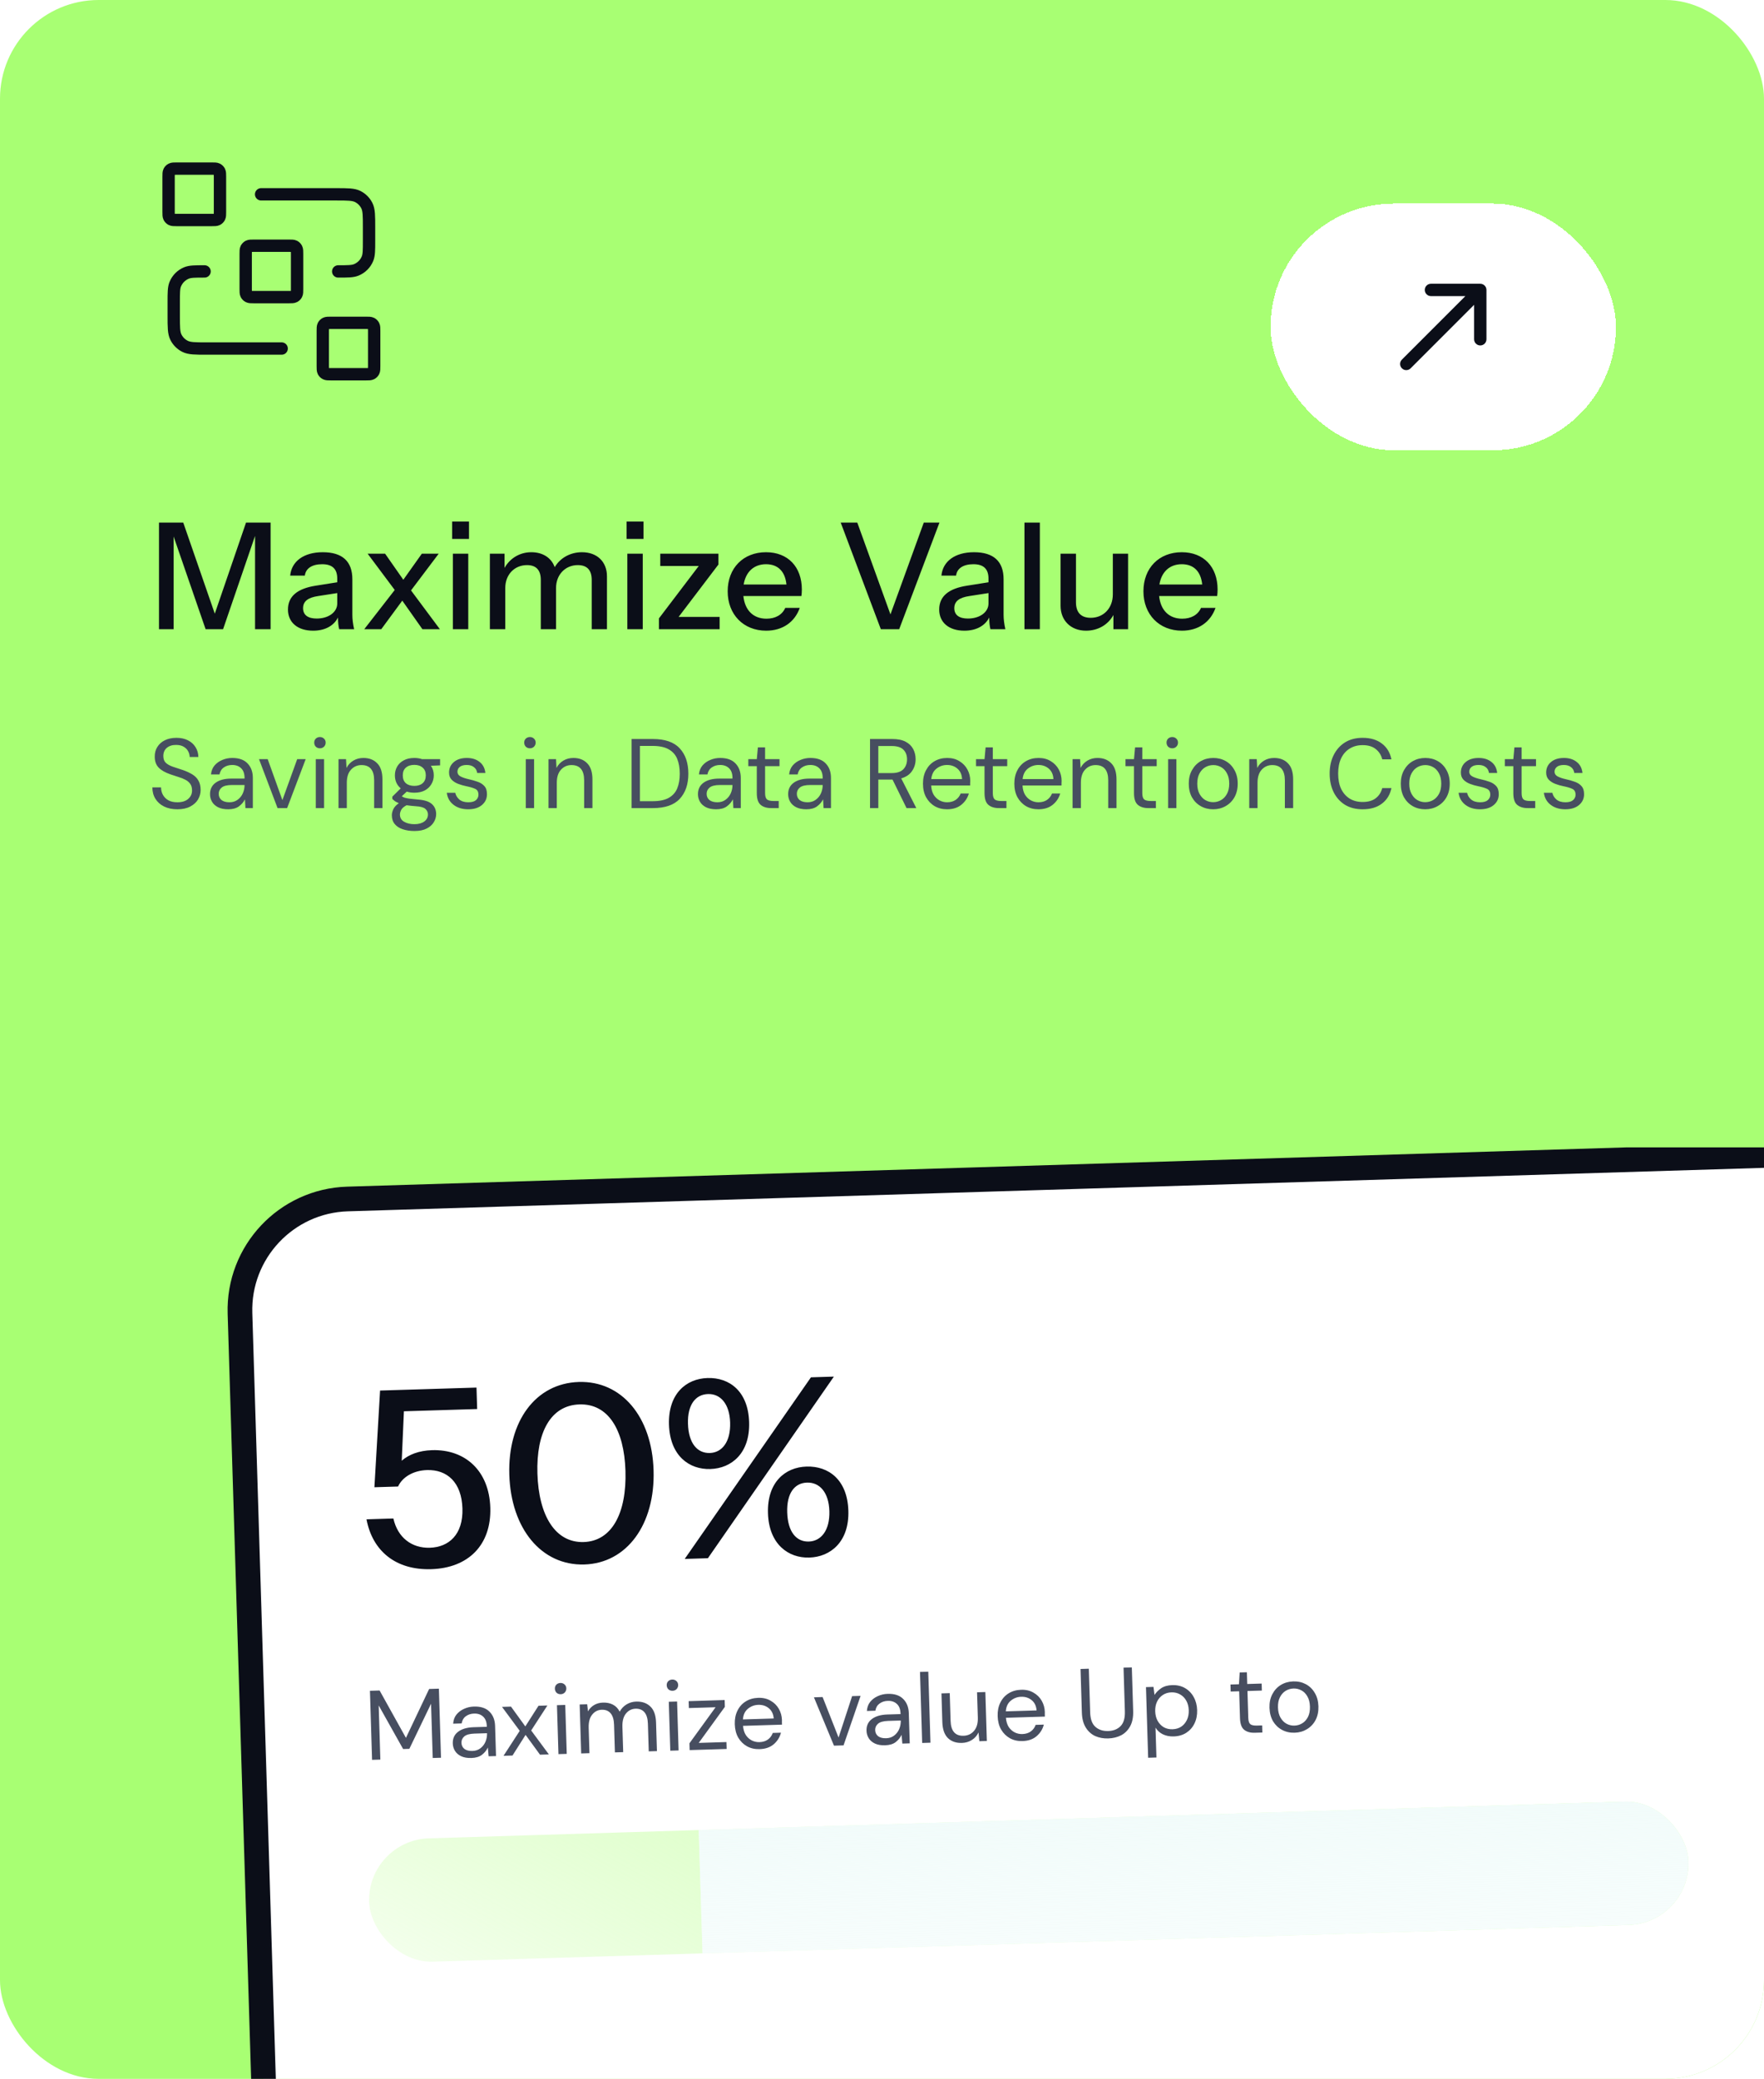 <svg width="286" height="337" viewBox="0 0 286 337" fill="none" xmlns="http://www.w3.org/2000/svg">
<g clip-path="url(#clip0_329_20427)">
<rect width="286" height="337" rx="16" fill="#A8FF73"/>
<path d="M42.334 31.5H54.5C56.367 31.5 57.3 31.5 58.014 31.863C58.641 32.183 59.151 32.693 59.47 33.32C59.834 34.033 59.834 34.967 59.834 36.833V39C59.834 40.553 59.834 41.33 59.58 41.942C59.242 42.759 58.593 43.408 57.776 43.746C57.163 44 56.387 44 54.834 44M45.667 56.5H33.5C31.633 56.5 30.7 56.5 29.987 56.137C29.36 55.817 28.85 55.307 28.53 54.68C28.167 53.967 28.167 53.033 28.167 51.167V49C28.167 47.447 28.167 46.67 28.421 46.058C28.759 45.241 29.408 44.592 30.225 44.254C30.837 44 31.614 44 33.167 44M41.167 48.167H46.834C47.3 48.167 47.534 48.167 47.712 48.076C47.869 47.996 47.996 47.868 48.076 47.712C48.167 47.533 48.167 47.3 48.167 46.833V41.167C48.167 40.7 48.167 40.467 48.076 40.288C47.996 40.132 47.869 40.004 47.712 39.924C47.534 39.833 47.3 39.833 46.834 39.833H41.167C40.7 39.833 40.467 39.833 40.288 39.924C40.132 40.004 40.004 40.132 39.924 40.288C39.834 40.467 39.834 40.7 39.834 41.167V46.833C39.834 47.3 39.834 47.533 39.924 47.712C40.004 47.868 40.132 47.996 40.288 48.076C40.467 48.167 40.7 48.167 41.167 48.167ZM53.667 60.667H59.334C59.8 60.667 60.034 60.667 60.212 60.576C60.369 60.496 60.496 60.368 60.576 60.212C60.667 60.033 60.667 59.8 60.667 59.333V53.667C60.667 53.2 60.667 52.967 60.576 52.788C60.496 52.632 60.369 52.504 60.212 52.424C60.034 52.333 59.8 52.333 59.334 52.333H53.667C53.2 52.333 52.967 52.333 52.788 52.424C52.632 52.504 52.504 52.632 52.424 52.788C52.334 52.967 52.334 53.2 52.334 53.667V59.333C52.334 59.8 52.334 60.033 52.424 60.212C52.504 60.368 52.632 60.496 52.788 60.576C52.967 60.667 53.2 60.667 53.667 60.667ZM28.667 35.667H34.334C34.8 35.667 35.034 35.667 35.212 35.576C35.369 35.496 35.496 35.368 35.576 35.212C35.667 35.033 35.667 34.8 35.667 34.333V28.667C35.667 28.2 35.667 27.967 35.576 27.788C35.496 27.631 35.369 27.504 35.212 27.424C35.034 27.333 34.8 27.333 34.334 27.333H28.667C28.2 27.333 27.967 27.333 27.788 27.424C27.632 27.504 27.504 27.631 27.424 27.788C27.334 27.967 27.334 28.2 27.334 28.667V34.333C27.334 34.8 27.334 35.033 27.424 35.212C27.504 35.368 27.632 35.496 27.788 35.576C27.967 35.667 28.2 35.667 28.667 35.667Z" stroke="#0B0E18" stroke-width="2" stroke-linecap="round" stroke-linejoin="round"/>
<g filter="url(#filter0_d_329_20427)">
<rect x="206" y="24" width="56" height="40" rx="20" fill="white" shape-rendering="crispEdges"/>
<path fill-rule="evenodd" clip-rule="evenodd" d="M231 38C231 37.448 231.448 37 232 37H240C240.552 37 241 37.448 241 38V46C241 46.552 240.552 47 240 47C239.448 47 239 46.552 239 46V40.414L228.707 50.707C228.317 51.098 227.683 51.098 227.293 50.707C226.902 50.317 226.902 49.683 227.293 49.293L237.586 39H232C231.448 39 231 38.552 231 38Z" fill="#0B0E18"/>
</g>
<path d="M25.776 102V84.72H29.712L34.824 99.48L39.888 84.72H43.872V102H41.352V86.88L36.168 102H33.336L28.152 86.976V102H25.776ZM50.768 102.24C48.272 102.24 46.688 100.92 46.688 98.808C46.688 96.624 48.272 95.4 51.2 94.944L54.68 94.392V93.816C54.68 92.256 53.912 91.464 52.232 91.464C50.6 91.464 49.568 92.136 49.424 93.312H47.048C47.264 91.008 49.232 89.52 52.328 89.52C55.52 89.52 57.128 91.008 57.128 93.912V99.648C57.128 100.392 57.224 101.136 57.416 102H54.992C54.872 101.496 54.8 100.92 54.8 100.104C54.104 101.472 52.664 102.24 50.768 102.24ZM49.136 98.592C49.136 99.696 49.928 100.272 51.344 100.272C53.264 100.272 54.68 99.24 54.68 97.824V96.144L51.584 96.624C49.952 96.864 49.136 97.464 49.136 98.592ZM68.487 102L65.223 97.368L61.815 102H59.055L63.999 95.64L59.607 89.76H62.439L65.391 93.984L68.391 89.76H71.127L66.639 95.712L71.319 102H68.487ZM73.304 87.36V84.552H76.04V87.36H73.304ZM73.424 102V89.76H75.92V102H73.424ZM79.424 102V89.76H81.8V92.064C82.688 90.48 84.296 89.52 86.144 89.52C88.04 89.52 89.408 90.456 89.936 91.944C90.824 90.432 92.48 89.52 94.352 89.52C96.8 89.52 98.408 91.056 98.408 93.432V102H95.936V94.008C95.936 92.352 95.12 91.608 93.68 91.608C91.688 91.608 90.152 93.12 90.152 95.328V102H87.68V94.008C87.68 92.352 86.864 91.608 85.448 91.608C83.432 91.608 81.92 93.12 81.92 95.328V102H79.424ZM101.593 87.36V84.552H104.329V87.36H101.593ZM101.713 102V89.76H104.209V102H101.713ZM106.833 102V100.248L113.289 91.752H107.049V89.76H116.481V91.512L110.025 100.008H116.673V102H106.833ZM124.22 102.24C120.524 102.24 117.979 99.6 117.979 95.856C117.979 92.088 120.5 89.52 124.196 89.52C127.748 89.52 130.004 91.896 130.004 95.568C130.004 95.952 129.98 96.264 129.932 96.624H120.524C120.764 98.928 122.132 100.296 124.268 100.296C125.684 100.296 126.812 99.696 127.316 98.544H129.668C128.852 100.848 126.884 102.24 124.22 102.24ZM124.196 91.464C122.252 91.464 120.908 92.688 120.572 94.752H127.508C127.292 92.616 126.116 91.464 124.196 91.464ZM142.811 102L136.307 84.72H138.995L144.371 99.6L149.771 84.72H152.315L145.787 102H142.811ZM156.354 102.24C153.858 102.24 152.274 100.92 152.274 98.808C152.274 96.624 153.858 95.4 156.786 94.944L160.266 94.392V93.816C160.266 92.256 159.498 91.464 157.818 91.464C156.186 91.464 155.154 92.136 155.01 93.312H152.634C152.85 91.008 154.818 89.52 157.914 89.52C161.106 89.52 162.714 91.008 162.714 93.912V99.648C162.714 100.392 162.81 101.136 163.002 102H160.578C160.458 101.496 160.386 100.92 160.386 100.104C159.69 101.472 158.25 102.24 156.354 102.24ZM154.722 98.592C154.722 99.696 155.514 100.272 156.93 100.272C158.85 100.272 160.266 99.24 160.266 97.824V96.144L157.17 96.624C155.538 96.864 154.722 97.464 154.722 98.592ZM166.096 102V84.72H168.592V102H166.096ZM176.08 102.24C173.584 102.24 171.952 100.56 171.952 98.208V89.76H174.448V97.632C174.448 99.312 175.288 100.152 176.848 100.152C178.888 100.152 180.424 98.616 180.424 96.36V89.76H182.896V102H180.52V99.696C179.656 101.28 178.024 102.24 176.08 102.24ZM191.626 102.24C187.93 102.24 185.386 99.6 185.386 95.856C185.386 92.088 187.906 89.52 191.602 89.52C195.154 89.52 197.41 91.896 197.41 95.568C197.41 95.952 197.386 96.264 197.338 96.624H187.93C188.17 98.928 189.538 100.296 191.674 100.296C193.09 100.296 194.218 99.696 194.722 98.544H197.074C196.258 100.848 194.29 102.24 191.626 102.24ZM191.602 91.464C189.658 91.464 188.314 92.688 187.978 94.752H194.914C194.698 92.616 193.522 91.464 191.602 91.464Z" fill="#0B0E18"/>
<path d="M28.752 131.192C27.931 131.192 27.216 131.043 26.608 130.744C26 130.445 25.531 130.029 25.2 129.496C24.869 128.963 24.704 128.344 24.704 127.64H26.112C26.112 128.077 26.213 128.483 26.416 128.856C26.619 129.219 26.912 129.512 27.296 129.736C27.691 129.949 28.176 130.056 28.752 130.056C29.509 130.056 30.096 129.875 30.512 129.512C30.928 129.149 31.136 128.696 31.136 128.152C31.136 127.704 31.04 127.347 30.848 127.08C30.656 126.803 30.395 126.579 30.064 126.408C29.744 126.237 29.371 126.088 28.944 125.96C28.528 125.832 28.091 125.688 27.632 125.528C26.768 125.229 26.128 124.861 25.712 124.424C25.296 123.976 25.088 123.395 25.088 122.68C25.077 122.083 25.216 121.555 25.504 121.096C25.792 120.627 26.197 120.264 26.72 120.008C27.253 119.741 27.883 119.608 28.608 119.608C29.323 119.608 29.941 119.741 30.464 120.008C30.997 120.275 31.408 120.643 31.696 121.112C31.995 121.581 32.149 122.115 32.16 122.712H30.752C30.752 122.403 30.672 122.099 30.512 121.8C30.352 121.491 30.107 121.24 29.776 121.048C29.456 120.856 29.051 120.76 28.56 120.76C27.952 120.749 27.451 120.904 27.056 121.224C26.672 121.544 26.48 121.987 26.48 122.552C26.48 123.032 26.613 123.4 26.88 123.656C27.157 123.912 27.541 124.125 28.032 124.296C28.523 124.456 29.088 124.643 29.728 124.856C30.261 125.048 30.741 125.272 31.168 125.528C31.595 125.784 31.925 126.115 32.16 126.52C32.405 126.925 32.528 127.443 32.528 128.072C32.528 128.605 32.389 129.112 32.112 129.592C31.835 130.061 31.413 130.445 30.848 130.744C30.293 131.043 29.595 131.192 28.752 131.192ZM36.994 131.192C36.333 131.192 35.783 131.08 35.346 130.856C34.909 130.632 34.583 130.333 34.37 129.96C34.157 129.587 34.05 129.181 34.05 128.744C34.05 127.933 34.359 127.309 34.978 126.872C35.597 126.435 36.439 126.216 37.506 126.216H39.65V126.12C39.65 125.427 39.469 124.904 39.106 124.552C38.743 124.189 38.258 124.008 37.65 124.008C37.127 124.008 36.674 124.141 36.29 124.408C35.917 124.664 35.682 125.043 35.586 125.544H34.21C34.263 124.968 34.455 124.483 34.786 124.088C35.127 123.693 35.549 123.395 36.05 123.192C36.551 122.979 37.085 122.872 37.65 122.872C38.759 122.872 39.591 123.171 40.146 123.768C40.711 124.355 40.994 125.139 40.994 126.12V131H39.794L39.714 129.576C39.49 130.024 39.159 130.408 38.722 130.728C38.295 131.037 37.719 131.192 36.994 131.192ZM37.202 130.056C37.714 130.056 38.151 129.923 38.514 129.656C38.887 129.389 39.17 129.043 39.362 128.616C39.554 128.189 39.65 127.741 39.65 127.272V127.256H37.618C36.829 127.256 36.269 127.395 35.938 127.672C35.618 127.939 35.458 128.275 35.458 128.68C35.458 129.096 35.607 129.432 35.906 129.688C36.215 129.933 36.647 130.056 37.202 130.056ZM45.001 131L41.993 123.064H43.401L45.785 129.704L48.185 123.064H49.561L46.553 131H45.001ZM51.873 121.304C51.606 121.304 51.383 121.219 51.201 121.048C51.031 120.867 50.945 120.643 50.945 120.376C50.945 120.12 51.031 119.907 51.201 119.736C51.383 119.565 51.606 119.48 51.873 119.48C52.129 119.48 52.348 119.565 52.529 119.736C52.711 119.907 52.801 120.12 52.801 120.376C52.801 120.643 52.711 120.867 52.529 121.048C52.348 121.219 52.129 121.304 51.873 121.304ZM51.201 131V123.064H52.545V131H51.201ZM54.885 131V123.064H56.101L56.181 124.488C56.437 123.987 56.805 123.592 57.285 123.304C57.765 123.016 58.309 122.872 58.917 122.872C59.856 122.872 60.603 123.16 61.157 123.736C61.723 124.301 62.005 125.176 62.005 126.36V131H60.661V126.504C60.661 124.851 59.979 124.024 58.613 124.024C57.931 124.024 57.36 124.275 56.901 124.776C56.453 125.267 56.229 125.971 56.229 126.888V131H54.885ZM67.177 128.504C66.73 128.504 66.319 128.445 65.945 128.328L65.145 129.08C65.263 129.165 65.407 129.24 65.578 129.304C65.759 129.357 66.015 129.411 66.346 129.464C66.676 129.507 67.14 129.555 67.737 129.608C68.804 129.683 69.567 129.928 70.025 130.344C70.484 130.76 70.713 131.304 70.713 131.976C70.713 132.435 70.585 132.872 70.329 133.288C70.084 133.704 69.7 134.045 69.177 134.312C68.665 134.579 68.004 134.712 67.194 134.712C66.479 134.712 65.844 134.616 65.29 134.424C64.735 134.243 64.303 133.96 63.993 133.576C63.684 133.203 63.529 132.728 63.529 132.152C63.529 131.853 63.609 131.528 63.77 131.176C63.929 130.835 64.228 130.509 64.665 130.2C64.431 130.104 64.228 130.003 64.058 129.896C63.898 129.779 63.748 129.651 63.609 129.512V129.144L64.969 127.8C64.34 127.267 64.025 126.563 64.025 125.688C64.025 125.165 64.148 124.691 64.394 124.264C64.639 123.837 64.996 123.501 65.466 123.256C65.935 123 66.505 122.872 67.177 122.872C67.636 122.872 68.052 122.936 68.425 123.064H71.353V124.072L69.865 124.136C70.175 124.584 70.329 125.101 70.329 125.688C70.329 126.211 70.201 126.685 69.945 127.112C69.7 127.539 69.343 127.88 68.874 128.136C68.415 128.381 67.85 128.504 67.177 128.504ZM67.177 127.4C67.743 127.4 68.191 127.256 68.522 126.968C68.863 126.669 69.034 126.243 69.034 125.688C69.034 125.144 68.863 124.728 68.522 124.44C68.191 124.141 67.743 123.992 67.177 123.992C66.602 123.992 66.143 124.141 65.802 124.44C65.471 124.728 65.305 125.144 65.305 125.688C65.305 126.243 65.471 126.669 65.802 126.968C66.143 127.256 66.602 127.4 67.177 127.4ZM64.841 132.024C64.841 132.557 65.066 132.952 65.513 133.208C65.962 133.475 66.522 133.608 67.194 133.608C67.855 133.608 68.383 133.464 68.778 133.176C69.183 132.888 69.385 132.504 69.385 132.024C69.385 131.683 69.247 131.384 68.969 131.128C68.692 130.883 68.18 130.739 67.433 130.696C66.847 130.653 66.34 130.6 65.913 130.536C65.476 130.771 65.188 131.021 65.049 131.288C64.911 131.565 64.841 131.811 64.841 132.024ZM75.91 131.192C74.96 131.192 74.171 130.952 73.542 130.472C72.912 129.992 72.544 129.341 72.438 128.52H73.814C73.899 128.936 74.118 129.299 74.47 129.608C74.832 129.907 75.318 130.056 75.926 130.056C76.491 130.056 76.907 129.939 77.174 129.704C77.44 129.459 77.574 129.171 77.574 128.84C77.574 128.36 77.398 128.04 77.046 127.88C76.704 127.72 76.219 127.576 75.59 127.448C75.163 127.363 74.736 127.24 74.31 127.08C73.883 126.92 73.526 126.696 73.238 126.408C72.95 126.109 72.806 125.72 72.806 125.24C72.806 124.547 73.062 123.981 73.574 123.544C74.096 123.096 74.8 122.872 75.686 122.872C76.528 122.872 77.216 123.085 77.75 123.512C78.294 123.928 78.608 124.525 78.694 125.304H77.366C77.312 124.899 77.136 124.584 76.838 124.36C76.55 124.125 76.16 124.008 75.67 124.008C75.19 124.008 74.816 124.109 74.55 124.312C74.294 124.515 74.166 124.781 74.166 125.112C74.166 125.432 74.331 125.683 74.662 125.864C75.003 126.045 75.462 126.2 76.038 126.328C76.528 126.435 76.992 126.568 77.43 126.728C77.878 126.877 78.24 127.107 78.518 127.416C78.806 127.715 78.95 128.152 78.95 128.728C78.96 129.443 78.688 130.035 78.134 130.504C77.59 130.963 76.848 131.192 75.91 131.192ZM85.92 121.304C85.653 121.304 85.429 121.219 85.248 121.048C85.077 120.867 84.992 120.643 84.992 120.376C84.992 120.12 85.077 119.907 85.248 119.736C85.429 119.565 85.653 119.48 85.92 119.48C86.176 119.48 86.395 119.565 86.576 119.736C86.757 119.907 86.848 120.12 86.848 120.376C86.848 120.643 86.757 120.867 86.576 121.048C86.395 121.219 86.176 121.304 85.92 121.304ZM85.248 131V123.064H86.592V131H85.248ZM88.932 131V123.064H90.148L90.228 124.488C90.484 123.987 90.852 123.592 91.332 123.304C91.812 123.016 92.356 122.872 92.964 122.872C93.903 122.872 94.65 123.16 95.204 123.736C95.769 124.301 96.052 125.176 96.052 126.36V131H94.708V126.504C94.708 124.851 94.025 124.024 92.66 124.024C91.978 124.024 91.407 124.275 90.948 124.776C90.5 125.267 90.276 125.971 90.276 126.888V131H88.932ZM102.403 131V119.8H105.843C107.816 119.8 109.267 120.301 110.195 121.304C111.133 122.307 111.603 123.683 111.603 125.432C111.603 127.149 111.133 128.509 110.195 129.512C109.267 130.504 107.816 131 105.843 131H102.403ZM103.747 129.88H105.811C106.899 129.88 107.763 129.704 108.403 129.352C109.053 128.989 109.517 128.477 109.795 127.816C110.072 127.144 110.211 126.349 110.211 125.432C110.211 124.493 110.072 123.688 109.795 123.016C109.517 122.344 109.053 121.827 108.403 121.464C107.763 121.101 106.899 120.92 105.811 120.92H103.747V129.88ZM116.103 131.192C115.442 131.192 114.893 131.08 114.455 130.856C114.018 130.632 113.693 130.333 113.479 129.96C113.266 129.587 113.159 129.181 113.159 128.744C113.159 127.933 113.469 127.309 114.087 126.872C114.706 126.435 115.549 126.216 116.615 126.216H118.759V126.12C118.759 125.427 118.578 124.904 118.215 124.552C117.853 124.189 117.367 124.008 116.759 124.008C116.237 124.008 115.783 124.141 115.399 124.408C115.026 124.664 114.791 125.043 114.695 125.544H113.319C113.373 124.968 113.565 124.483 113.895 124.088C114.237 123.693 114.658 123.395 115.159 123.192C115.661 122.979 116.194 122.872 116.759 122.872C117.869 122.872 118.701 123.171 119.255 123.768C119.821 124.355 120.103 125.139 120.103 126.12V131H118.903L118.823 129.576C118.599 130.024 118.269 130.408 117.831 130.728C117.405 131.037 116.829 131.192 116.103 131.192ZM116.311 130.056C116.823 130.056 117.261 129.923 117.623 129.656C117.997 129.389 118.279 129.043 118.471 128.616C118.663 128.189 118.759 127.741 118.759 127.272V127.256H116.727C115.938 127.256 115.378 127.395 115.047 127.672C114.727 127.939 114.567 128.275 114.567 128.68C114.567 129.096 114.717 129.432 115.015 129.688C115.325 129.933 115.757 130.056 116.311 130.056ZM125.037 131C124.312 131 123.741 130.824 123.325 130.472C122.909 130.12 122.701 129.485 122.701 128.568V124.2H121.325V123.064H122.701L122.877 121.16H124.045V123.064H126.381V124.2H124.045V128.568C124.045 129.069 124.146 129.411 124.349 129.592C124.552 129.763 124.909 129.848 125.421 129.848H126.253V131H125.037ZM130.728 131.192C130.067 131.192 129.518 131.08 129.08 130.856C128.643 130.632 128.318 130.333 128.104 129.96C127.891 129.587 127.784 129.181 127.784 128.744C127.784 127.933 128.094 127.309 128.712 126.872C129.331 126.435 130.174 126.216 131.24 126.216H133.384V126.12C133.384 125.427 133.203 124.904 132.84 124.552C132.478 124.189 131.992 124.008 131.384 124.008C130.862 124.008 130.408 124.141 130.024 124.408C129.651 124.664 129.416 125.043 129.32 125.544H127.944C127.998 124.968 128.19 124.483 128.52 124.088C128.862 123.693 129.283 123.395 129.784 123.192C130.286 122.979 130.819 122.872 131.384 122.872C132.494 122.872 133.326 123.171 133.88 123.768C134.446 124.355 134.728 125.139 134.728 126.12V131H133.528L133.448 129.576C133.224 130.024 132.894 130.408 132.456 130.728C132.03 131.037 131.454 131.192 130.728 131.192ZM130.936 130.056C131.448 130.056 131.886 129.923 132.248 129.656C132.622 129.389 132.904 129.043 133.096 128.616C133.288 128.189 133.384 127.741 133.384 127.272V127.256H131.352C130.563 127.256 130.003 127.395 129.672 127.672C129.352 127.939 129.192 128.275 129.192 128.68C129.192 129.096 129.342 129.432 129.64 129.688C129.95 129.933 130.382 130.056 130.936 130.056ZM141.059 131V119.8H144.675C145.55 119.8 146.264 119.944 146.819 120.232C147.374 120.52 147.784 120.915 148.051 121.416C148.318 121.917 148.451 122.472 148.451 123.08C148.451 123.784 148.259 124.419 147.875 124.984C147.502 125.549 146.915 125.949 146.115 126.184L148.563 131H146.979L144.707 126.376H144.611H142.403V131H141.059ZM142.403 125.32H144.579C145.443 125.32 146.072 125.112 146.467 124.696C146.862 124.28 147.059 123.747 147.059 123.096C147.059 122.435 146.862 121.912 146.467 121.528C146.083 121.133 145.448 120.936 144.563 120.936H142.403V125.32ZM153.547 131.192C152.79 131.192 152.118 131.021 151.531 130.68C150.944 130.328 150.48 129.843 150.139 129.224C149.808 128.605 149.643 127.875 149.643 127.032C149.643 126.2 149.808 125.475 150.139 124.856C150.47 124.227 150.928 123.741 151.515 123.4C152.112 123.048 152.8 122.872 153.579 122.872C154.347 122.872 155.008 123.048 155.563 123.4C156.128 123.741 156.56 124.195 156.859 124.76C157.158 125.325 157.307 125.933 157.307 126.584C157.307 126.701 157.302 126.819 157.291 126.936C157.291 127.053 157.291 127.187 157.291 127.336H150.971C151.003 127.944 151.142 128.451 151.387 128.856C151.643 129.251 151.958 129.549 152.331 129.752C152.715 129.955 153.12 130.056 153.547 130.056C154.102 130.056 154.566 129.928 154.939 129.672C155.312 129.416 155.584 129.069 155.755 128.632H157.083C156.87 129.368 156.459 129.981 155.851 130.472C155.254 130.952 154.486 131.192 153.547 131.192ZM153.547 124.008C152.907 124.008 152.336 124.205 151.835 124.6C151.344 124.984 151.062 125.549 150.987 126.296H155.979C155.947 125.581 155.702 125.021 155.243 124.616C154.784 124.211 154.219 124.008 153.547 124.008ZM161.959 131C161.233 131 160.663 130.824 160.247 130.472C159.831 130.12 159.623 129.485 159.623 128.568V124.2H158.247V123.064H159.623L159.799 121.16H160.967V123.064H163.303V124.2H160.967V128.568C160.967 129.069 161.068 129.411 161.271 129.592C161.473 129.763 161.831 129.848 162.343 129.848H163.175V131H161.959ZM168.36 131.192C167.602 131.192 166.93 131.021 166.344 130.68C165.757 130.328 165.293 129.843 164.952 129.224C164.621 128.605 164.456 127.875 164.456 127.032C164.456 126.2 164.621 125.475 164.952 124.856C165.282 124.227 165.741 123.741 166.328 123.4C166.925 123.048 167.613 122.872 168.391 122.872C169.16 122.872 169.821 123.048 170.376 123.4C170.941 123.741 171.373 124.195 171.672 124.76C171.97 125.325 172.12 125.933 172.12 126.584C172.12 126.701 172.114 126.819 172.104 126.936C172.104 127.053 172.104 127.187 172.104 127.336H165.784C165.816 127.944 165.954 128.451 166.2 128.856C166.456 129.251 166.77 129.549 167.144 129.752C167.528 129.955 167.933 130.056 168.36 130.056C168.914 130.056 169.378 129.928 169.752 129.672C170.125 129.416 170.397 129.069 170.568 128.632H171.896C171.682 129.368 171.272 129.981 170.664 130.472C170.066 130.952 169.298 131.192 168.36 131.192ZM168.36 124.008C167.72 124.008 167.149 124.205 166.648 124.6C166.157 124.984 165.874 125.549 165.799 126.296H170.792C170.76 125.581 170.514 125.021 170.056 124.616C169.597 124.211 169.032 124.008 168.36 124.008ZM173.901 131V123.064H175.117L175.197 124.488C175.453 123.987 175.821 123.592 176.301 123.304C176.781 123.016 177.325 122.872 177.933 122.872C178.872 122.872 179.618 123.16 180.173 123.736C180.738 124.301 181.021 125.176 181.021 126.36V131H179.677V126.504C179.677 124.851 178.994 124.024 177.629 124.024C176.946 124.024 176.376 124.275 175.917 124.776C175.469 125.267 175.245 125.971 175.245 126.888V131H173.901ZM186.193 131C185.468 131 184.897 130.824 184.481 130.472C184.065 130.12 183.857 129.485 183.857 128.568V124.2H182.481V123.064H183.857L184.033 121.16H185.201V123.064H187.537V124.2H185.201V128.568C185.201 129.069 185.302 129.411 185.505 129.592C185.708 129.763 186.065 129.848 186.577 129.848H187.409V131H186.193ZM190.061 121.304C189.794 121.304 189.57 121.219 189.389 121.048C189.218 120.867 189.133 120.643 189.133 120.376C189.133 120.12 189.218 119.907 189.389 119.736C189.57 119.565 189.794 119.48 190.061 119.48C190.317 119.48 190.535 119.565 190.717 119.736C190.898 119.907 190.989 120.12 190.989 120.376C190.989 120.643 190.898 120.867 190.717 121.048C190.535 121.219 190.317 121.304 190.061 121.304ZM189.389 131V123.064H190.733V131H189.389ZM196.689 131.192C195.942 131.192 195.27 131.021 194.673 130.68C194.075 130.339 193.601 129.859 193.249 129.24C192.907 128.611 192.737 127.875 192.737 127.032C192.737 126.189 192.913 125.459 193.265 124.84C193.617 124.211 194.091 123.725 194.689 123.384C195.297 123.043 195.974 122.872 196.721 122.872C197.467 122.872 198.139 123.043 198.737 123.384C199.334 123.725 199.803 124.211 200.145 124.84C200.497 125.459 200.673 126.189 200.673 127.032C200.673 127.875 200.497 128.611 200.145 129.24C199.793 129.859 199.313 130.339 198.705 130.68C198.107 131.021 197.435 131.192 196.689 131.192ZM196.689 130.04C197.147 130.04 197.574 129.928 197.969 129.704C198.363 129.48 198.683 129.144 198.929 128.696C199.174 128.248 199.297 127.693 199.297 127.032C199.297 126.371 199.174 125.816 198.929 125.368C198.694 124.92 198.379 124.584 197.985 124.36C197.59 124.136 197.169 124.024 196.721 124.024C196.262 124.024 195.835 124.136 195.441 124.36C195.046 124.584 194.726 124.92 194.481 125.368C194.235 125.816 194.113 126.371 194.113 127.032C194.113 127.693 194.235 128.248 194.481 128.696C194.726 129.144 195.041 129.48 195.425 129.704C195.819 129.928 196.241 130.04 196.689 130.04ZM202.542 131V123.064H203.758L203.838 124.488C204.094 123.987 204.462 123.592 204.942 123.304C205.422 123.016 205.966 122.872 206.574 122.872C207.512 122.872 208.259 123.16 208.814 123.736C209.379 124.301 209.661 125.176 209.661 126.36V131H208.318V126.504C208.318 124.851 207.635 124.024 206.27 124.024C205.587 124.024 205.016 124.275 204.558 124.776C204.11 125.267 203.886 125.971 203.886 126.888V131H202.542ZM220.924 131.192C219.825 131.192 218.876 130.952 218.076 130.472C217.287 129.981 216.673 129.304 216.236 128.44C215.799 127.565 215.58 126.552 215.58 125.4C215.58 124.259 215.799 123.256 216.236 122.392C216.673 121.517 217.287 120.835 218.076 120.344C218.876 119.853 219.825 119.608 220.924 119.608C222.204 119.608 223.244 119.917 224.044 120.536C224.855 121.144 225.372 121.997 225.596 123.096H224.108C223.937 122.403 223.585 121.848 223.052 121.432C222.529 121.005 221.82 120.792 220.924 120.792C220.124 120.792 219.425 120.979 218.828 121.352C218.231 121.715 217.767 122.243 217.436 122.936C217.116 123.619 216.956 124.44 216.956 125.4C216.956 126.36 217.116 127.187 217.436 127.88C217.767 128.563 218.231 129.091 218.828 129.464C219.425 129.827 220.124 130.008 220.924 130.008C221.82 130.008 222.529 129.805 223.052 129.4C223.585 128.984 223.937 128.435 224.108 127.752H225.596C225.372 128.829 224.855 129.672 224.044 130.28C223.244 130.888 222.204 131.192 220.924 131.192ZM231.064 131.192C230.317 131.192 229.645 131.021 229.048 130.68C228.45 130.339 227.976 129.859 227.624 129.24C227.282 128.611 227.112 127.875 227.112 127.032C227.112 126.189 227.288 125.459 227.64 124.84C227.992 124.211 228.466 123.725 229.064 123.384C229.672 123.043 230.349 122.872 231.096 122.872C231.842 122.872 232.514 123.043 233.112 123.384C233.709 123.725 234.178 124.211 234.52 124.84C234.872 125.459 235.048 126.189 235.048 127.032C235.048 127.875 234.872 128.611 234.52 129.24C234.168 129.859 233.688 130.339 233.08 130.68C232.482 131.021 231.81 131.192 231.064 131.192ZM231.064 130.04C231.522 130.04 231.949 129.928 232.344 129.704C232.738 129.48 233.058 129.144 233.304 128.696C233.549 128.248 233.672 127.693 233.672 127.032C233.672 126.371 233.549 125.816 233.304 125.368C233.069 124.92 232.754 124.584 232.36 124.36C231.965 124.136 231.544 124.024 231.096 124.024C230.637 124.024 230.21 124.136 229.816 124.36C229.421 124.584 229.101 124.92 228.856 125.368C228.61 125.816 228.488 126.371 228.488 127.032C228.488 127.693 228.61 128.248 228.856 128.696C229.101 129.144 229.416 129.48 229.8 129.704C230.194 129.928 230.616 130.04 231.064 130.04ZM239.957 131.192C239.007 131.192 238.218 130.952 237.589 130.472C236.959 129.992 236.591 129.341 236.485 128.52H237.861C237.946 128.936 238.165 129.299 238.517 129.608C238.879 129.907 239.365 130.056 239.973 130.056C240.538 130.056 240.954 129.939 241.221 129.704C241.487 129.459 241.621 129.171 241.621 128.84C241.621 128.36 241.445 128.04 241.093 127.88C240.751 127.72 240.266 127.576 239.637 127.448C239.21 127.363 238.783 127.24 238.357 127.08C237.93 126.92 237.573 126.696 237.285 126.408C236.997 126.109 236.853 125.72 236.853 125.24C236.853 124.547 237.109 123.981 237.621 123.544C238.143 123.096 238.847 122.872 239.733 122.872C240.575 122.872 241.263 123.085 241.797 123.512C242.341 123.928 242.655 124.525 242.741 125.304H241.413C241.359 124.899 241.183 124.584 240.885 124.36C240.597 124.125 240.207 124.008 239.717 124.008C239.237 124.008 238.863 124.109 238.597 124.312C238.341 124.515 238.213 124.781 238.213 125.112C238.213 125.432 238.378 125.683 238.709 125.864C239.05 126.045 239.509 126.2 240.085 126.328C240.575 126.435 241.039 126.568 241.477 126.728C241.925 126.877 242.287 127.107 242.565 127.416C242.853 127.715 242.997 128.152 242.997 128.728C243.007 129.443 242.735 130.035 242.181 130.504C241.637 130.963 240.895 131.192 239.957 131.192ZM247.693 131C246.968 131 246.397 130.824 245.981 130.472C245.565 130.12 245.357 129.485 245.357 128.568V124.2H243.981V123.064H245.357L245.533 121.16H246.701V123.064H249.037V124.2H246.701V128.568C246.701 129.069 246.802 129.411 247.005 129.592C247.208 129.763 247.565 129.848 248.077 129.848H248.909V131H247.693ZM253.785 131.192C252.835 131.192 252.046 130.952 251.417 130.472C250.787 129.992 250.419 129.341 250.313 128.52H251.689C251.774 128.936 251.993 129.299 252.345 129.608C252.707 129.907 253.193 130.056 253.801 130.056C254.366 130.056 254.782 129.939 255.049 129.704C255.315 129.459 255.449 129.171 255.449 128.84C255.449 128.36 255.273 128.04 254.921 127.88C254.579 127.72 254.094 127.576 253.465 127.448C253.038 127.363 252.611 127.24 252.185 127.08C251.758 126.92 251.401 126.696 251.113 126.408C250.825 126.109 250.681 125.72 250.681 125.24C250.681 124.547 250.937 123.981 251.449 123.544C251.971 123.096 252.675 122.872 253.561 122.872C254.403 122.872 255.091 123.085 255.625 123.512C256.169 123.928 256.483 124.525 256.569 125.304H255.241C255.187 124.899 255.011 124.584 254.713 124.36C254.425 124.125 254.035 124.008 253.545 124.008C253.065 124.008 252.691 124.109 252.425 124.312C252.169 124.515 252.041 124.781 252.041 125.112C252.041 125.432 252.206 125.683 252.537 125.864C252.878 126.045 253.337 126.2 253.913 126.328C254.403 126.435 254.867 126.568 255.305 126.728C255.753 126.877 256.115 127.107 256.393 127.416C256.681 127.715 256.825 128.152 256.825 128.728C256.835 129.443 256.563 130.035 256.009 130.504C255.465 130.963 254.723 131.192 253.785 131.192Z" fill="#474E60"/>
<g clip-path="url(#clip1_329_20427)">
<path d="M392.25 186.055L392.189 184.056L390.19 184.117L56.347 194.365C46.411 194.67 38.603 202.973 38.908 212.909L43.285 355.504L43.346 357.503L45.346 357.442L395.181 346.703L397.18 346.642L397.118 344.643L392.25 186.055Z" fill="white"/>
<path d="M392.25 186.055L392.189 184.056L390.19 184.117L56.347 194.365C46.411 194.67 38.603 202.973 38.908 212.909L43.285 355.504L43.346 357.503L45.346 357.442L395.181 346.703L397.18 346.642L397.118 344.643L392.25 186.055Z" stroke="#0B0E18" stroke-width="4"/>
<path d="M69.915 254.377C64.118 254.555 60.379 251.388 59.422 246.295L63.78 246.162C64.475 249.262 66.769 250.992 69.688 250.903C72.767 250.808 75.105 248.775 74.975 244.537C74.845 240.299 72.5 238.21 69.222 238.311C66.983 238.38 65.215 239.474 64.541 240.976L60.703 241.094L61.622 225.418L77.255 224.938L77.362 228.416L65.487 228.781L65.133 236.796C66.263 235.8 67.924 235.149 70.043 235.084C75.44 234.918 79.31 238.441 79.493 244.399C79.68 250.476 75.912 254.193 69.915 254.377ZM94.748 253.615C87.791 253.828 82.845 247.817 82.576 239.061C82.31 230.386 86.843 224.244 93.84 224.029C100.757 223.816 105.697 229.628 105.965 238.344C106.235 247.139 101.625 253.404 94.748 253.615ZM94.636 249.977C99.234 249.835 101.614 245.24 101.406 238.443C101.2 231.727 98.589 227.525 93.952 227.667C89.274 227.811 86.927 232.205 87.132 238.882C87.342 245.718 90.039 250.118 94.636 249.977ZM115.168 238.141C111.73 238.247 108.619 235.981 108.464 230.943C108.311 225.946 111.237 223.495 114.715 223.388C118.274 223.279 121.305 225.547 121.458 230.544C121.613 235.582 118.607 238.035 115.168 238.141ZM111.014 252.715L131.48 223.274L135.198 223.159L114.772 252.6L111.014 252.715ZM115.089 235.542C117.048 235.482 118.475 233.758 118.378 230.599C118.285 227.56 116.794 225.925 114.795 225.987C112.756 226.049 111.447 227.73 111.542 230.809C111.639 233.967 113.049 235.605 115.089 235.542ZM131.216 252.495C127.818 252.6 124.667 250.335 124.512 245.298C124.359 240.3 127.285 237.849 130.763 237.742C134.362 237.632 137.393 239.9 137.546 244.898C137.701 249.935 134.655 252.39 131.216 252.495ZM131.137 249.897C133.136 249.835 134.562 248.071 134.466 244.952C134.373 241.914 132.882 240.279 130.843 240.341C128.804 240.404 127.535 242.083 127.63 245.162C127.727 248.321 129.097 249.959 131.137 249.897Z" fill="#0B0E18"/>
<path d="M60.323 285.286L59.979 274.091L61.546 274.043L65.816 281.724L69.575 273.797L71.158 273.748L71.501 284.943L70.158 284.984L69.888 276.188L66.367 283.5L65.359 283.531L61.397 276.465L61.666 285.245L60.323 285.286ZM76.428 284.984C75.767 285.004 75.214 284.909 74.77 284.698C74.326 284.488 73.992 284.199 73.767 283.833C73.543 283.466 73.424 283.064 73.41 282.627C73.385 281.817 73.675 281.184 74.28 280.728C74.885 280.272 75.721 280.027 76.787 279.994L78.93 279.929L78.927 279.833C78.906 279.14 78.709 278.623 78.335 278.282C77.962 277.931 77.471 277.764 76.863 277.783C76.341 277.799 75.892 277.946 75.516 278.225C75.151 278.492 74.928 278.878 74.847 279.382L73.472 279.424C73.508 278.846 73.685 278.355 74.003 277.951C74.332 277.546 74.744 277.234 75.239 277.016C75.733 276.788 76.263 276.665 76.828 276.648C77.937 276.614 78.778 276.887 79.351 277.467C79.934 278.036 80.24 278.811 80.27 279.791L80.42 284.669L79.221 284.706L79.097 283.285C78.887 283.74 78.568 284.134 78.141 284.467C77.724 284.789 77.153 284.962 76.428 284.984ZM76.601 283.842C77.113 283.826 77.546 283.68 77.9 283.402C78.265 283.124 78.537 282.769 78.716 282.336C78.895 281.904 78.977 281.453 78.962 280.984L78.962 280.968L76.931 281.03C76.142 281.055 75.586 281.21 75.264 281.498C74.953 281.774 74.803 282.115 74.816 282.52C74.828 282.936 74.988 283.267 75.294 283.514C75.611 283.75 76.046 283.859 76.601 283.842ZM81.636 284.632L84.265 280.581L81.392 276.7L82.848 276.655L85.171 279.865L87.309 276.518L88.749 276.474L86.12 280.524L88.992 284.406L87.553 284.45L85.213 281.24L83.091 284.587L81.636 284.632ZM90.918 274.646C90.652 274.654 90.425 274.576 90.239 274.411C90.063 274.235 89.971 274.014 89.963 273.747C89.955 273.491 90.033 273.275 90.199 273.1C90.375 272.923 90.596 272.831 90.863 272.823C91.118 272.815 91.34 272.894 91.526 273.059C91.713 273.224 91.81 273.434 91.818 273.69C91.826 273.957 91.742 274.183 91.566 274.37C91.39 274.546 91.174 274.638 90.918 274.646ZM90.544 284.358L90.301 276.426L91.644 276.385L91.888 284.317L90.544 284.358ZM94.227 284.245L93.983 276.313L95.199 276.276L95.33 277.424C95.573 276.99 95.904 276.649 96.323 276.401C96.742 276.154 97.219 276.022 97.752 276.005C98.381 275.986 98.923 276.097 99.379 276.339C99.845 276.581 100.209 276.96 100.47 277.475C100.732 276.986 101.099 276.596 101.571 276.304C102.052 276.012 102.576 275.857 103.141 275.84C104.09 275.811 104.856 276.075 105.438 276.634C106.021 277.181 106.33 278.047 106.367 279.23L106.509 283.868L105.182 283.909L105.044 279.415C105.018 278.594 104.834 277.981 104.491 277.575C104.148 277.17 103.667 276.976 103.048 276.995C102.409 277.015 101.883 277.282 101.472 277.796C101.072 278.299 100.885 279.009 100.913 279.926L101.04 284.036L99.696 284.077L99.558 279.584C99.533 278.763 99.349 278.149 99.005 277.744C98.662 277.338 98.181 277.145 97.563 277.164C96.934 277.183 96.414 277.45 96.003 277.964C95.602 278.467 95.416 279.177 95.444 280.094L95.57 284.204L94.227 284.245ZM109.051 274.09C108.784 274.098 108.558 274.019 108.371 273.854C108.195 273.678 108.103 273.457 108.095 273.191C108.087 272.935 108.165 272.719 108.331 272.543C108.507 272.367 108.728 272.275 108.995 272.267C109.251 272.259 109.472 272.337 109.658 272.502C109.845 272.667 109.942 272.878 109.95 273.134C109.958 273.4 109.874 273.627 109.698 273.814C109.522 273.99 109.307 274.082 109.051 274.09ZM108.676 283.802L108.433 275.869L109.776 275.828L110.02 283.76L108.676 283.802ZM111.815 283.705L111.781 282.602L116.02 276.757L111.686 276.89L111.652 275.771L117.489 275.591L117.523 276.695L113.284 282.54L117.778 282.402L117.812 283.521L111.815 283.705ZM123.162 283.549C122.405 283.572 121.728 283.422 121.131 283.099C120.534 282.765 120.055 282.295 119.695 281.687C119.346 281.078 119.158 280.353 119.132 279.511C119.107 278.679 119.25 277.949 119.561 277.321C119.872 276.682 120.316 276.182 120.892 275.823C121.478 275.453 122.16 275.256 122.939 275.232C123.706 275.209 124.373 275.364 124.938 275.699C125.514 276.023 125.959 276.463 126.275 277.019C126.591 277.574 126.759 278.178 126.779 278.828C126.782 278.945 126.781 279.063 126.774 279.18C126.777 279.298 126.781 279.431 126.786 279.58L120.469 279.774C120.52 280.381 120.674 280.883 120.931 281.281C121.199 281.667 121.523 281.956 121.902 282.147C122.292 282.338 122.701 282.427 123.127 282.414C123.682 282.397 124.141 282.254 124.507 281.987C124.872 281.72 125.133 281.365 125.29 280.923L126.618 280.882C126.427 281.624 126.036 282.25 125.443 282.759C124.861 283.257 124.1 283.52 123.162 283.549ZM122.942 276.369C122.302 276.388 121.738 276.603 121.249 277.013C120.77 277.412 120.505 277.985 120.453 278.734L125.443 278.581C125.389 277.867 125.126 277.315 124.655 276.924C124.185 276.533 123.613 276.348 122.942 276.369ZM135.214 282.987L131.964 275.147L133.371 275.104L135.958 281.668L138.153 274.957L139.529 274.915L136.765 282.939L135.214 282.987ZM143.506 282.925C142.845 282.945 142.292 282.85 141.848 282.639C141.404 282.429 141.07 282.14 140.845 281.774C140.62 281.407 140.501 281.005 140.488 280.568C140.463 279.758 140.753 279.125 141.358 278.669C141.963 278.212 142.799 277.968 143.865 277.935L146.008 277.87L146.005 277.774C145.984 277.081 145.786 276.564 145.413 276.223C145.039 275.872 144.549 275.705 143.941 275.724C143.419 275.74 142.97 275.887 142.594 276.165C142.229 276.433 142.006 276.818 141.925 277.323L140.55 277.365C140.585 276.787 140.762 276.296 141.081 275.892C141.41 275.487 141.822 275.175 142.317 274.957C142.811 274.729 143.341 274.606 143.906 274.588C145.015 274.554 145.856 274.827 146.428 275.407C147.011 275.976 147.318 276.751 147.348 277.732L147.498 282.61L146.298 282.647L146.175 281.226C145.965 281.681 145.646 282.075 145.219 282.408C144.802 282.73 144.231 282.902 143.506 282.925ZM143.679 281.783C144.19 281.767 144.624 281.62 144.978 281.343C145.343 281.065 145.615 280.71 145.794 280.277C145.972 279.845 146.055 279.394 146.04 278.925L146.04 278.909L144.009 278.971C143.22 278.996 142.664 279.151 142.342 279.439C142.031 279.715 141.881 280.056 141.893 280.461C141.906 280.877 142.066 281.208 142.372 281.455C142.689 281.69 143.124 281.8 143.679 281.783ZM149.513 282.548L149.16 271.034L150.503 270.992L150.857 282.507L149.513 282.548ZM155.959 282.542C155.021 282.571 154.266 282.312 153.694 281.764C153.122 281.205 152.818 280.334 152.781 279.15L152.639 274.512L153.982 274.471L154.12 278.965C154.171 280.618 154.873 281.423 156.227 281.382C156.92 281.36 157.483 281.098 157.916 280.593C158.359 280.078 158.567 279.362 158.538 278.445L158.412 274.335L159.756 274.294L159.999 282.226L158.784 282.264L158.644 280.843C158.414 281.352 158.059 281.758 157.577 282.061C157.106 282.363 156.567 282.524 155.959 282.542ZM165.783 282.241C165.026 282.264 164.349 282.114 163.752 281.791C163.155 281.457 162.676 280.986 162.316 280.378C161.966 279.77 161.779 279.045 161.753 278.203C161.727 277.371 161.87 276.641 162.182 276.012C162.493 275.373 162.937 274.874 163.512 274.515C164.099 274.145 164.781 273.948 165.559 273.924C166.327 273.9 166.993 274.056 167.559 274.391C168.134 274.714 168.58 275.154 168.896 275.71C169.212 276.266 169.379 276.869 169.399 277.52C169.403 277.637 169.401 277.754 169.394 277.872C169.398 277.989 169.402 278.122 169.406 278.272L163.089 278.466C163.14 279.072 163.294 279.575 163.552 279.972C163.82 280.359 164.144 280.648 164.523 280.839C164.913 281.03 165.321 281.118 165.748 281.105C166.302 281.088 166.762 280.946 167.127 280.679C167.493 280.411 167.754 280.057 167.911 279.614L169.238 279.574C169.048 280.316 168.656 280.941 168.063 281.45C167.481 281.949 166.721 282.212 165.783 282.241ZM165.562 275.06C164.922 275.08 164.358 275.295 163.869 275.704C163.39 276.103 163.125 276.677 163.074 277.426L168.063 277.273C168.009 276.559 167.747 276.007 167.276 275.616C166.805 275.225 166.234 275.04 165.562 275.06ZM179.68 281.814C178.912 281.838 178.209 281.71 177.571 281.431C176.943 281.141 176.433 280.681 176.04 280.053C175.647 279.425 175.436 278.615 175.405 277.623L175.188 270.555L176.532 270.513L176.749 277.598C176.782 278.686 177.068 279.467 177.605 279.941C178.143 280.415 178.833 280.64 179.675 280.614C180.517 280.588 181.187 280.322 181.683 279.816C182.18 279.31 182.412 278.513 182.378 277.425L182.161 270.341L183.504 270.299L183.721 277.368C183.752 278.36 183.59 279.181 183.237 279.832C182.883 280.483 182.397 280.973 181.777 281.302C181.157 281.619 180.458 281.79 179.68 281.814ZM186.151 284.945L185.799 273.495L187.015 273.457L187.183 274.765C187.427 274.373 187.779 274.015 188.239 273.692C188.709 273.368 189.312 273.195 190.047 273.172C190.836 273.148 191.53 273.308 192.127 273.652C192.725 273.997 193.193 274.479 193.532 275.098C193.882 275.717 194.069 276.426 194.094 277.226C194.118 278.025 193.975 278.745 193.664 279.384C193.363 280.012 192.92 280.517 192.334 280.898C191.758 281.267 191.076 281.464 190.287 281.489C189.636 281.509 189.051 281.393 188.531 281.142C188.022 280.891 187.627 280.53 187.346 280.058L187.494 284.904L186.151 284.945ZM190.107 280.326C190.64 280.309 191.105 280.172 191.503 279.915C191.9 279.646 192.209 279.285 192.43 278.83C192.651 278.375 192.752 277.849 192.734 277.252C192.716 276.654 192.582 276.136 192.334 275.695C192.086 275.254 191.755 274.918 191.343 274.685C190.93 274.442 190.456 274.328 189.923 274.344C189.39 274.361 188.925 274.503 188.528 274.771C188.13 275.029 187.821 275.385 187.6 275.84C187.379 276.295 187.278 276.821 187.296 277.418C187.315 278.015 187.448 278.534 187.696 278.975C187.945 279.415 188.275 279.758 188.688 280.001C189.101 280.234 189.574 280.342 190.107 280.326ZM203.452 280.892C202.727 280.915 202.151 280.756 201.725 280.417C201.298 280.078 201.071 279.45 201.042 278.533L200.908 274.167L199.533 274.209L199.498 273.074L200.874 273.032L200.991 271.123L202.158 271.087L202.217 272.991L204.552 272.919L204.587 274.054L202.252 274.126L202.386 278.492C202.401 278.993 202.513 279.331 202.721 279.506C202.929 279.671 203.289 279.745 203.8 279.729L204.632 279.704L204.667 280.855L203.452 280.892ZM209.904 280.886C209.157 280.909 208.48 280.759 207.873 280.437C207.265 280.114 206.776 279.648 206.405 279.041C206.045 278.422 205.852 277.692 205.826 276.85C205.8 276.007 205.953 275.272 206.286 274.642C206.619 274.003 207.078 273.503 207.665 273.143C208.262 272.784 208.934 272.592 209.68 272.569C210.427 272.546 211.103 272.696 211.711 273.019C212.319 273.342 212.803 273.813 213.163 274.431C213.534 275.039 213.732 275.764 213.758 276.606C213.784 277.448 213.631 278.189 213.298 278.829C212.965 279.458 212.5 279.953 211.903 280.313C211.316 280.672 210.65 280.864 209.904 280.886ZM209.868 279.735C210.327 279.721 210.75 279.596 211.137 279.36C211.525 279.124 211.834 278.778 212.066 278.323C212.297 277.868 212.403 277.309 212.383 276.648C212.362 275.987 212.223 275.437 211.964 274.996C211.715 274.556 211.391 274.23 210.989 274.018C210.588 273.806 210.163 273.707 209.716 273.721C209.257 273.735 208.834 273.86 208.446 274.096C208.059 274.332 207.749 274.678 207.518 275.133C207.286 275.588 207.181 276.146 207.201 276.807C207.221 277.468 207.361 278.019 207.62 278.459C207.879 278.9 208.204 279.226 208.594 279.438C208.996 279.65 209.42 279.749 209.868 279.735Z" fill="#474E60"/>
<g clip-path="url(#clip2_329_20427)">
<rect x="59.538" y="298.316" width="214" height="20" rx="10" transform="rotate(-1.758 59.538 298.316)" fill="url(#paint0_linear_329_20427)"/>
<rect x="112.307" y="264.681" width="160.224" height="84" transform="rotate(-1.758 112.307 264.681)" fill="white"/>
<rect x="112.307" y="264.681" width="160.224" height="84" transform="rotate(-1.758 112.307 264.681)" fill="url(#paint1_linear_329_20427)"/>
</g>
</g>
</g>
<defs>
<filter id="filter0_d_329_20427" x="176" y="3" width="116" height="100" filterUnits="userSpaceOnUse" color-interpolation-filters="sRGB">
<feFlood flood-opacity="0" result="BackgroundImageFix"/>
<feColorMatrix in="SourceAlpha" type="matrix" values="0 0 0 0 0 0 0 0 0 0 0 0 0 0 0 0 0 0 127 0" result="hardAlpha"/>
<feOffset dy="9"/>
<feGaussianBlur stdDeviation="15"/>
<feComposite in2="hardAlpha" operator="out"/>
<feColorMatrix type="matrix" values="0 0 0 0 0.259 0 0 0 0 0.546 0 0 0 0 0.084 0 0 0 0.35 0"/>
<feBlend mode="normal" in2="BackgroundImageFix" result="effect1_dropShadow_329_20427"/>
<feBlend mode="normal" in="SourceGraphic" in2="effect1_dropShadow_329_20427" result="shape"/>
</filter>
<linearGradient id="paint0_linear_329_20427" x1="280.861" y1="290.34" x2="200.33" y2="426.376" gradientUnits="userSpaceOnUse">
<stop stop-color="#C2FF9D"/>
<stop offset="1" stop-color="#ACFF79" stop-opacity="0"/>
</linearGradient>
<linearGradient id="paint1_linear_329_20427" x1="192.419" y1="264.681" x2="192.419" y2="357.857" gradientUnits="userSpaceOnUse">
<stop stop-color="#EBFAF8"/>
<stop offset="1" stop-color="#EBFAF8" stop-opacity="0"/>
</linearGradient>
<clipPath id="clip0_329_20427">
<rect width="286" height="337" rx="16" fill="white"/>
</clipPath>
<clipPath id="clip1_329_20427">
<rect width="262" height="151" fill="white" transform="translate(24 186)"/>
</clipPath>
<clipPath id="clip2_329_20427">
<rect x="59.538" y="298.316" width="214" height="20" rx="10" transform="rotate(-1.758 59.538 298.316)" fill="white"/>
</clipPath>
</defs>
</svg>
